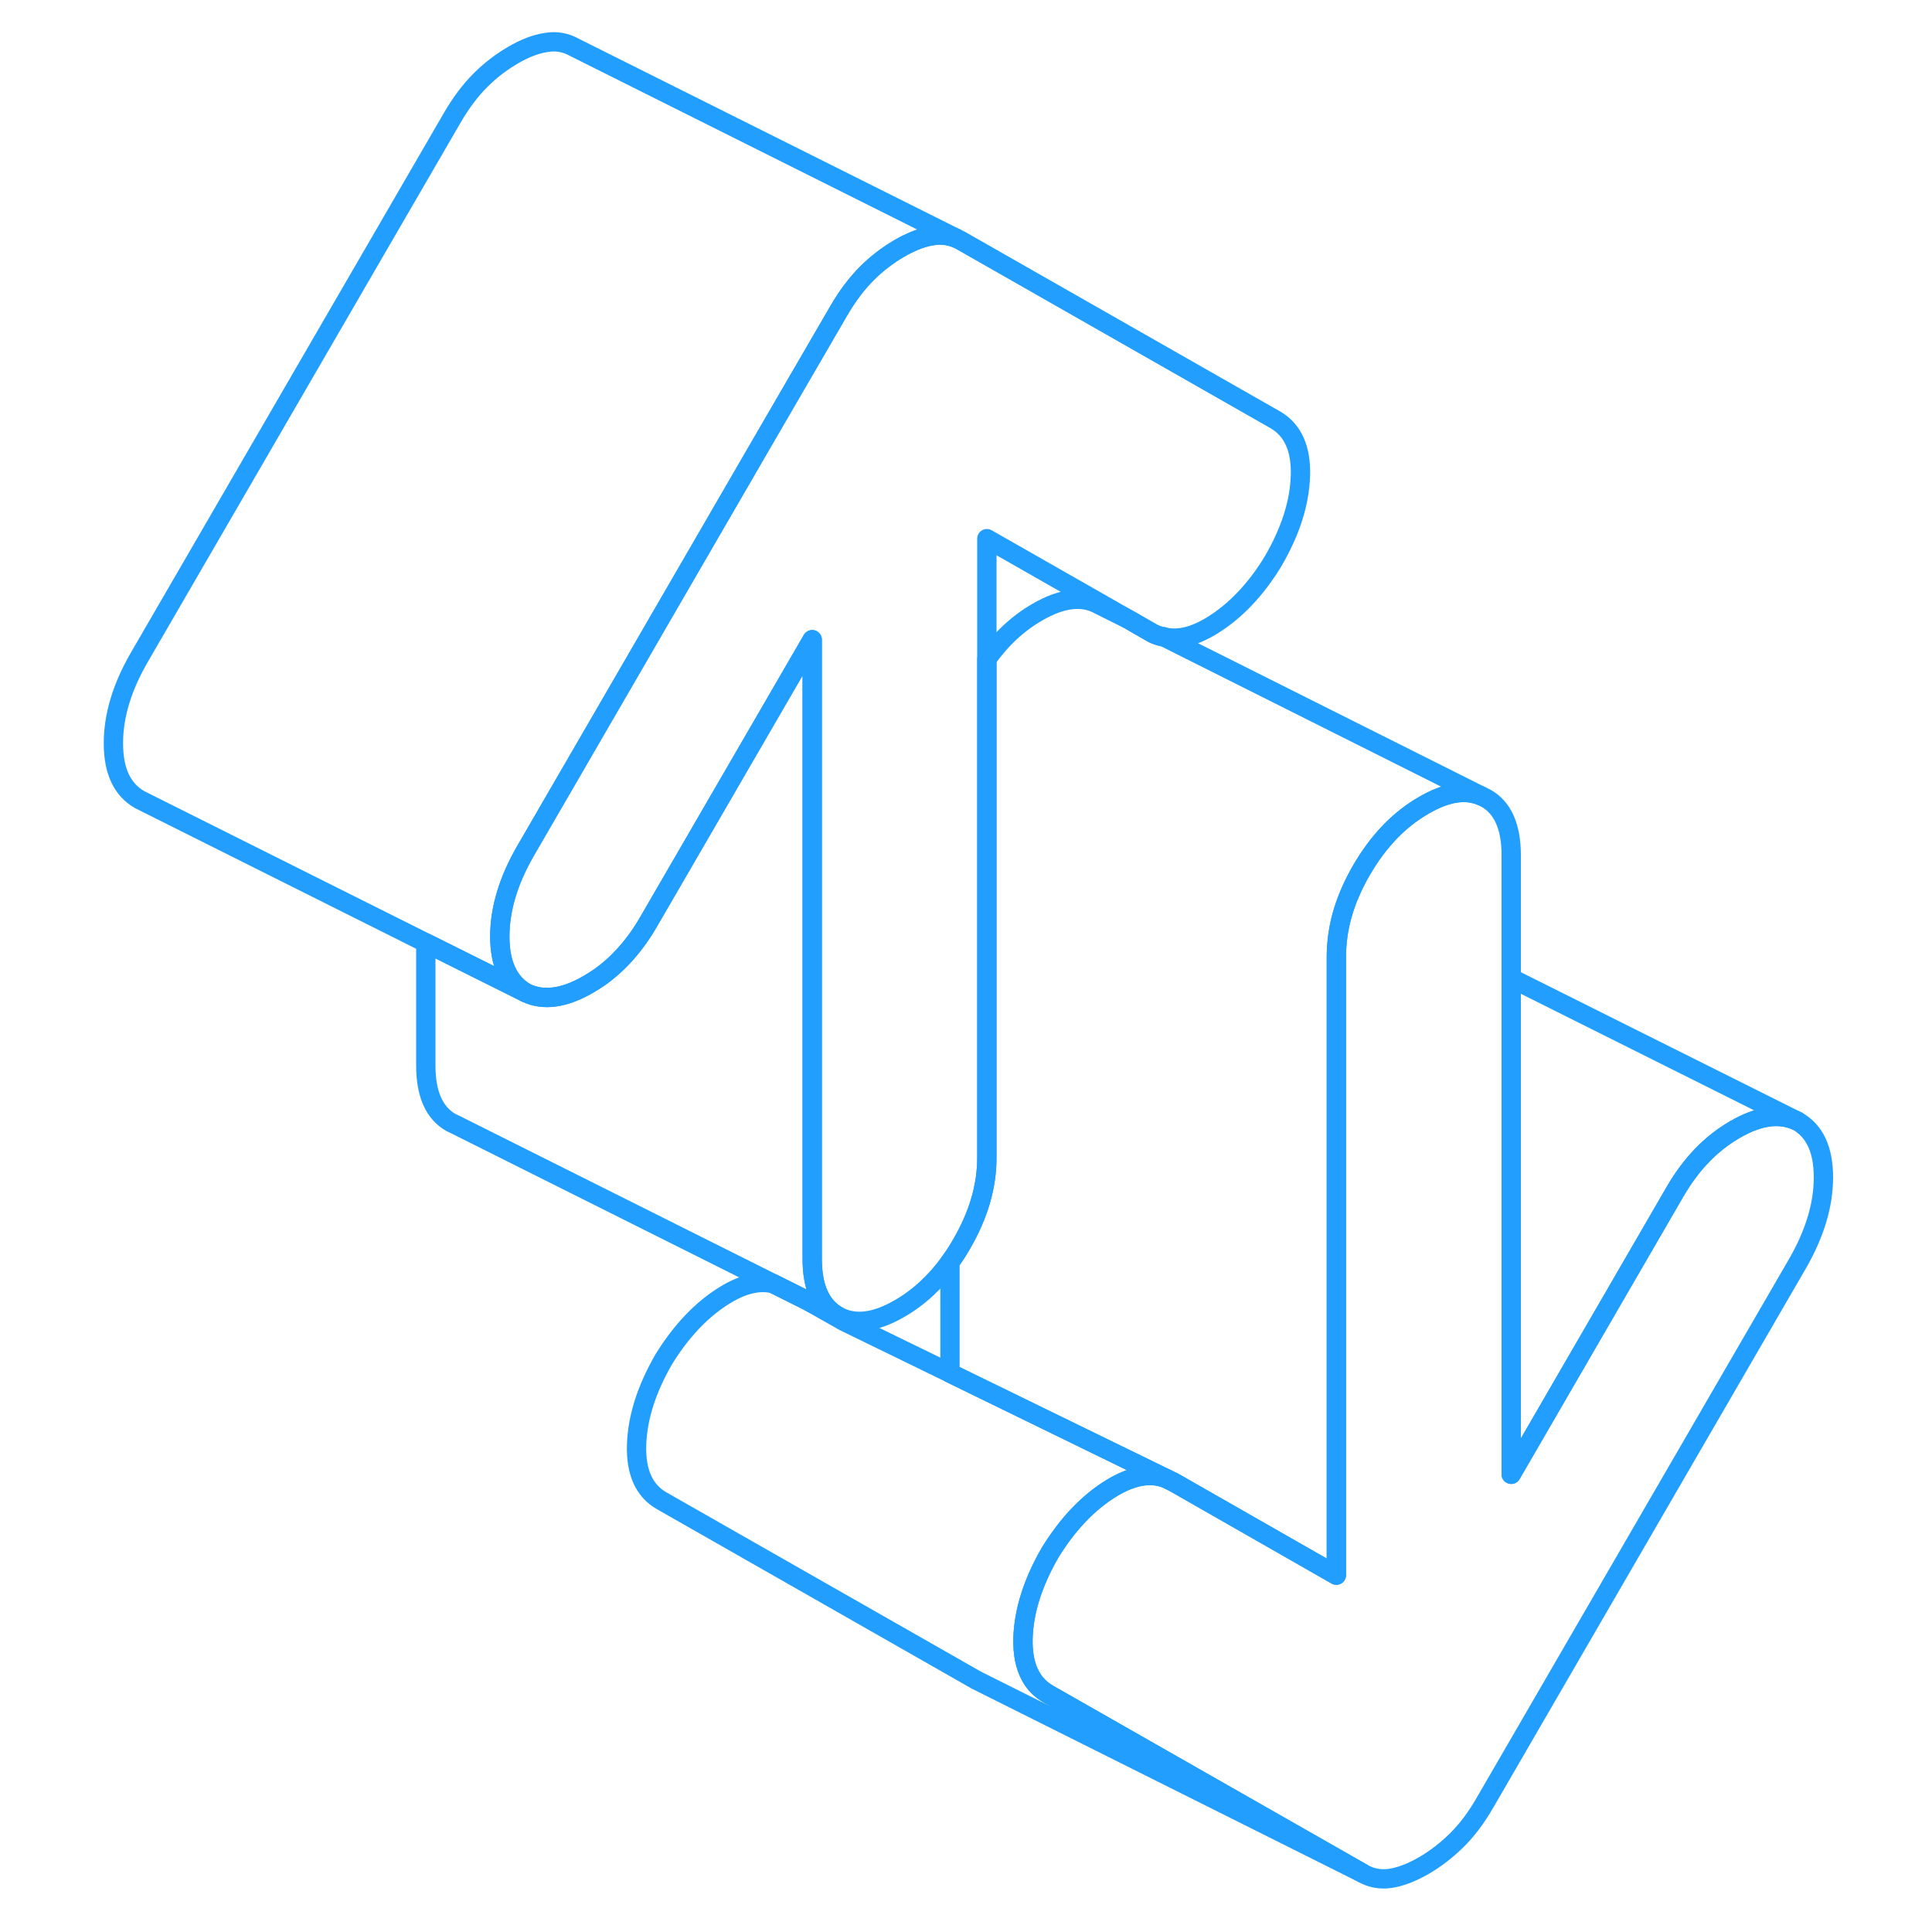<svg width="48" height="48" viewBox="0 0 93 100" fill="none" xmlns="http://www.w3.org/2000/svg" stroke-width="1px" stroke-linecap="round" stroke-linejoin="round"><path d="M63.81 24.61C63.77 26.02 63.3 27.5 62.39 29.06C61.49 30.54 60.43 31.64 59.23 32.38C58.3 32.95 57.46 33.15 56.71 32.96H56.67C56.46 32.91 56.25 32.84 56.06 32.72L55 32.11L54.93 32.07L47.58 27.88V59.93C47.58 61.4 47.15 62.88 46.28 64.38C46.09 64.71 45.89 65.03 45.67 65.32C44.93 66.35 44.05 67.16 43.06 67.73C41.78 68.47 40.71 68.59 39.84 68.1C38.97 67.6 38.54 66.62 38.54 65.15V33.11L30.06 47.73C29.37 48.92 28.53 49.87 27.55 50.57C27.36 50.7 27.16 50.83 26.95 50.95C25.71 51.67 24.63 51.82 23.73 51.39C22.82 50.87 22.37 49.9 22.37 48.47C22.37 47.04 22.82 45.55 23.73 43.99L27.58 37.35L36.06 22.72L39.9 16.11C40.35 15.33 40.84 14.68 41.37 14.15C41.89 13.63 42.46 13.2 43.06 12.85C43.18 12.78 43.3 12.72 43.41 12.66C43.89 12.42 44.34 12.26 44.76 12.2C45.18 12.13 45.59 12.17 45.97 12.32L46.23 12.45L62.51 21.73C63.41 22.25 63.85 23.21 63.81 24.61Z" stroke="#229EFF" stroke-linejoin="round"/><path d="M67.03 96.96L47.03 86.96L30.75 77.68C29.84 77.16 29.41 76.2 29.45 74.8C29.49 73.39 29.96 71.91 30.86 70.35C31.77 68.88 32.82 67.77 34.03 67.03C34.94 66.47 35.78 66.27 36.52 66.44L38.32 67.34L38.39 67.38L40.17 68.39L45.67 71.07L56.84 76.52C56.02 76.21 55.08 76.39 54.03 77.03C52.82 77.77 51.77 78.88 50.86 80.35C49.96 81.91 49.49 83.39 49.45 84.8C49.43 85.59 49.56 86.24 49.84 86.75C50.05 87.14 50.36 87.45 50.75 87.68L67.03 96.96Z" stroke="#229EFF" stroke-linejoin="round"/><path d="M45.97 12.32C45.59 12.17 45.18 12.13 44.76 12.2C44.34 12.26 43.89 12.42 43.41 12.66C43.3 12.72 43.18 12.78 43.06 12.85C42.46 13.2 41.89 13.63 41.37 14.15C40.84 14.68 40.35 15.33 39.9 16.11L36.06 22.72L27.58 37.35L23.73 43.99C22.82 45.55 22.37 47.05 22.37 48.47C22.37 49.89 22.82 50.87 23.73 51.39L18.54 48.8L3.73 41.39C2.82 40.87 2.37 39.9 2.37 38.47C2.37 37.04 2.82 35.55 3.73 33.99L19.9 6.11C20.35 5.33 20.84 4.68 21.37 4.15C21.89 3.63 22.46 3.2 23.06 2.85C23.66 2.5 24.23 2.28 24.76 2.2C25.28 2.11 25.77 2.19 26.23 2.45L45.97 12.32Z" stroke="#229EFF" stroke-linejoin="round"/><path d="M39.84 68.1L38.39 67.38L38.32 67.34L36.52 66.44L20.11 58.23L19.84 58.1C18.97 57.6 18.54 56.62 18.54 55.15V48.8L23.73 51.39C24.63 51.82 25.71 51.67 26.95 50.95C27.16 50.83 27.36 50.7 27.55 50.57C28.53 49.87 29.37 48.92 30.06 47.73L38.54 33.11V65.15C38.54 66.62 38.97 67.6 39.84 68.1Z" stroke="#229EFF" stroke-linejoin="round"/><path d="M73.15 41.19C72.33 40.85 71.35 41.01 70.2 41.68C68.91 42.42 67.84 43.54 66.97 45.04C66.23 46.32 65.8 47.59 65.7 48.86C65.68 49.07 65.67 49.27 65.67 49.48V81.53L57.2 76.69H57.19L56.84 76.52L45.67 71.07V65.32C45.89 65.03 46.09 64.71 46.28 64.38C47.15 62.88 47.58 61.4 47.58 59.93V34.11C48.32 33.07 49.19 32.26 50.2 31.68C51.48 30.94 52.55 30.82 53.42 31.32L54.93 32.07L55 32.11L56.06 32.72C56.25 32.84 56.46 32.91 56.67 32.95H56.71L73.15 41.19Z" stroke="#229EFF" stroke-linejoin="round"/><path d="M90.88 60.94C90.88 62.37 90.43 63.86 89.53 65.42L73.36 93.31C72.91 94.09 72.42 94.74 71.89 95.26C71.36 95.78 70.8 96.21 70.2 96.56C69.59 96.91 69.03 97.13 68.5 97.22C67.97 97.3 67.48 97.22 67.03 96.96L50.75 87.68C50.36 87.45 50.05 87.14 49.84 86.75C49.56 86.24 49.43 85.59 49.45 84.8C49.49 83.39 49.96 81.91 50.86 80.35C51.77 78.88 52.82 77.77 54.03 77.03C55.08 76.39 56.02 76.21 56.84 76.52L57.19 76.69H57.2L65.67 81.53V49.48C65.67 49.27 65.68 49.07 65.7 48.86C65.8 47.59 66.23 46.32 66.97 45.04C67.84 43.54 68.91 42.42 70.2 41.68C71.35 41.01 72.33 40.85 73.15 41.19L73.42 41.32C74.28 41.81 74.72 42.79 74.72 44.26V76.31L83.2 61.68C84.03 60.25 85.06 59.18 86.31 58.46C87.55 57.74 88.62 57.6 89.53 58.03C90.43 58.54 90.88 59.51 90.88 60.94Z" stroke="#229EFF" stroke-linejoin="round"/><path d="M89.53 58.03C88.62 57.6 87.55 57.74 86.31 58.46C85.06 59.18 84.03 60.25 83.2 61.68L74.72 76.31V50.63L89.53 58.03Z" stroke="#229EFF" stroke-linejoin="round"/></svg>